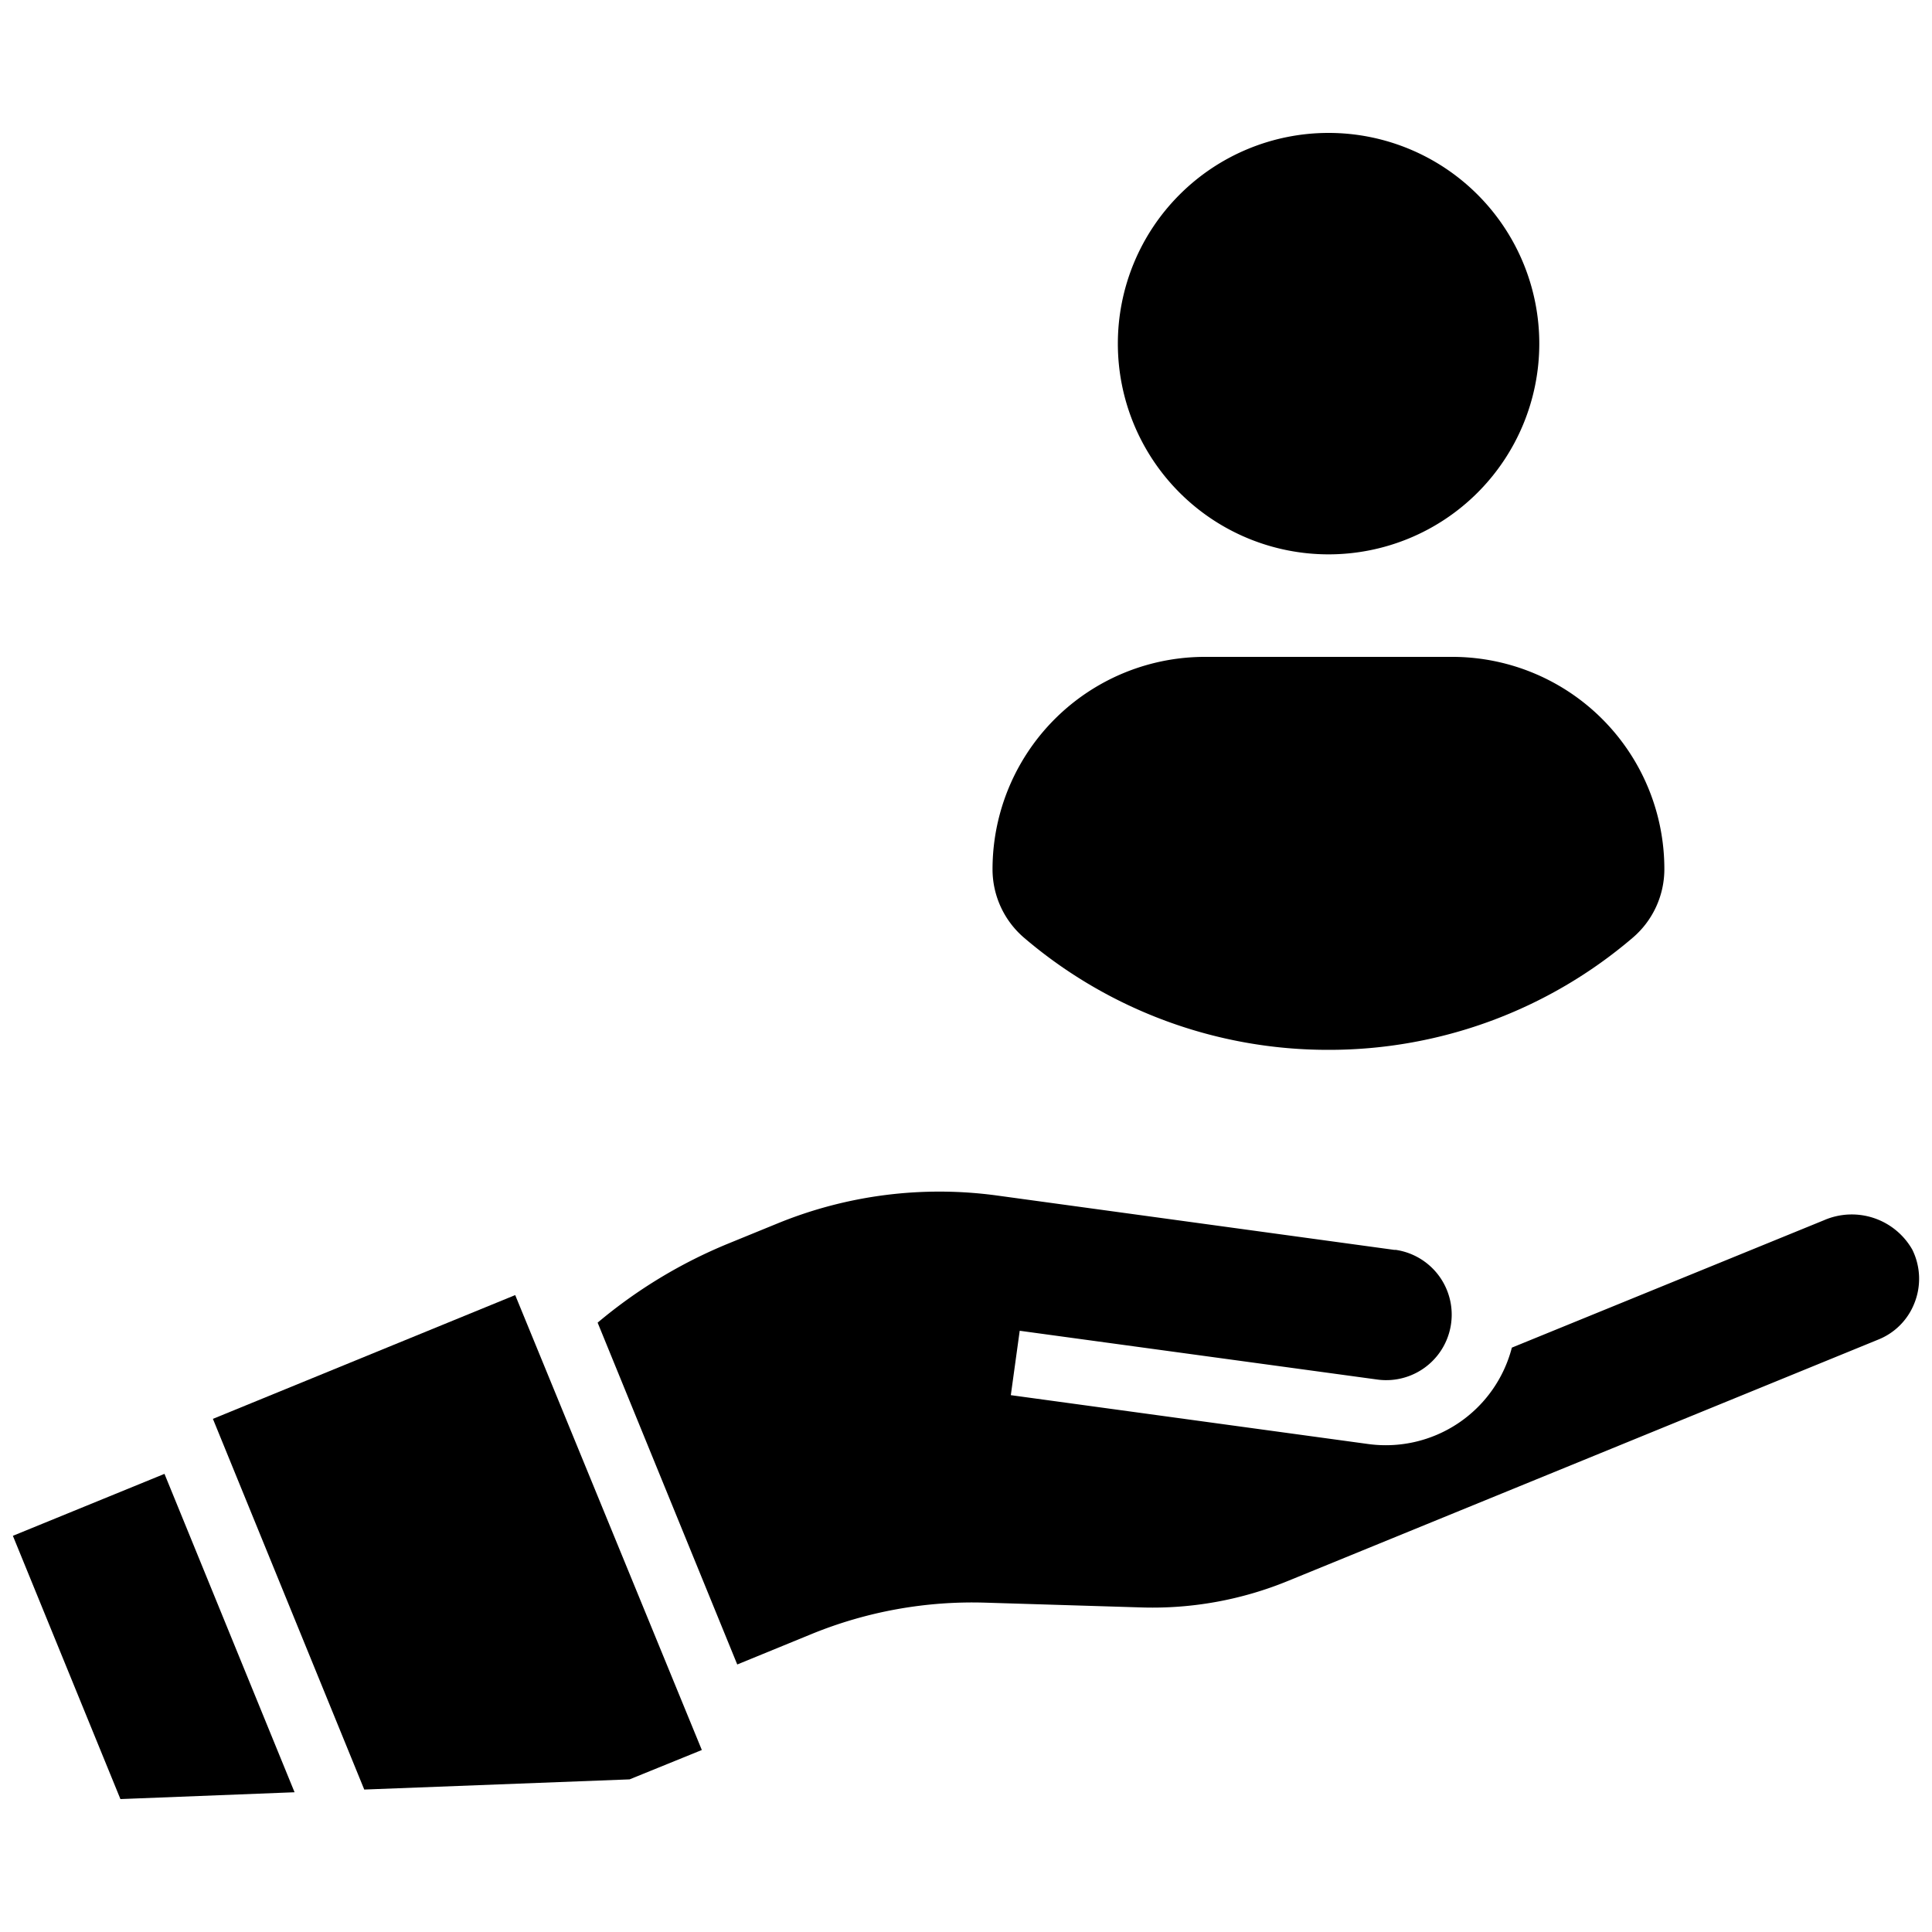 <svg id="Capa_1" data-name="Capa 1" xmlns="http://www.w3.org/2000/svg" viewBox="0 0 150 150"><g id="Shopping_Bag-Hands-Bag-Purchase-Buy" data-name="Shopping Bag-Hands-Bag-Purchase-Buy"><path d="M63,126.87a33,33,0,0,1,13.5-2.44l12.09.37a27.71,27.71,0,0,0,11.44-2.07L145.84,104a5,5,0,0,0,2.76-2.74,5.1,5.1,0,0,0-.13-4.24,5.41,5.41,0,0,0-6.86-2.28l-24.23,9.89a10.11,10.11,0,0,1-11.18,7.48l-27.72-3.79.69-5,27.71,3.78a5.08,5.08,0,0,0,1.49-10.06l-.12,0L77.41,92.82a33.17,33.17,0,0,0-17,2.15l-3.89,1.59a38.34,38.34,0,0,0-10.12,6.13l10.84,26.54Z"/><path d="M12.77,114.43l10.1,24.72-13.52.53L1,119.24Z"/><path d="M54.49,135.87l-5.61,2.28-20.6.79L16.53,110.16,40,100.55Z"/><path d="M103.15,10.32A16.36,16.36,0,1,1,86.79,26.68,16.36,16.36,0,0,1,103.15,10.32Z"/><path d="M103.14,81.51A36.31,36.31,0,0,1,79.5,72.8a7,7,0,0,1-2.44-5.3A16.49,16.49,0,0,1,93.63,51h19A16.47,16.47,0,0,1,129.22,67.5a7,7,0,0,1-2.45,5.3A36.28,36.28,0,0,1,103.14,81.51Z"/></g></svg>